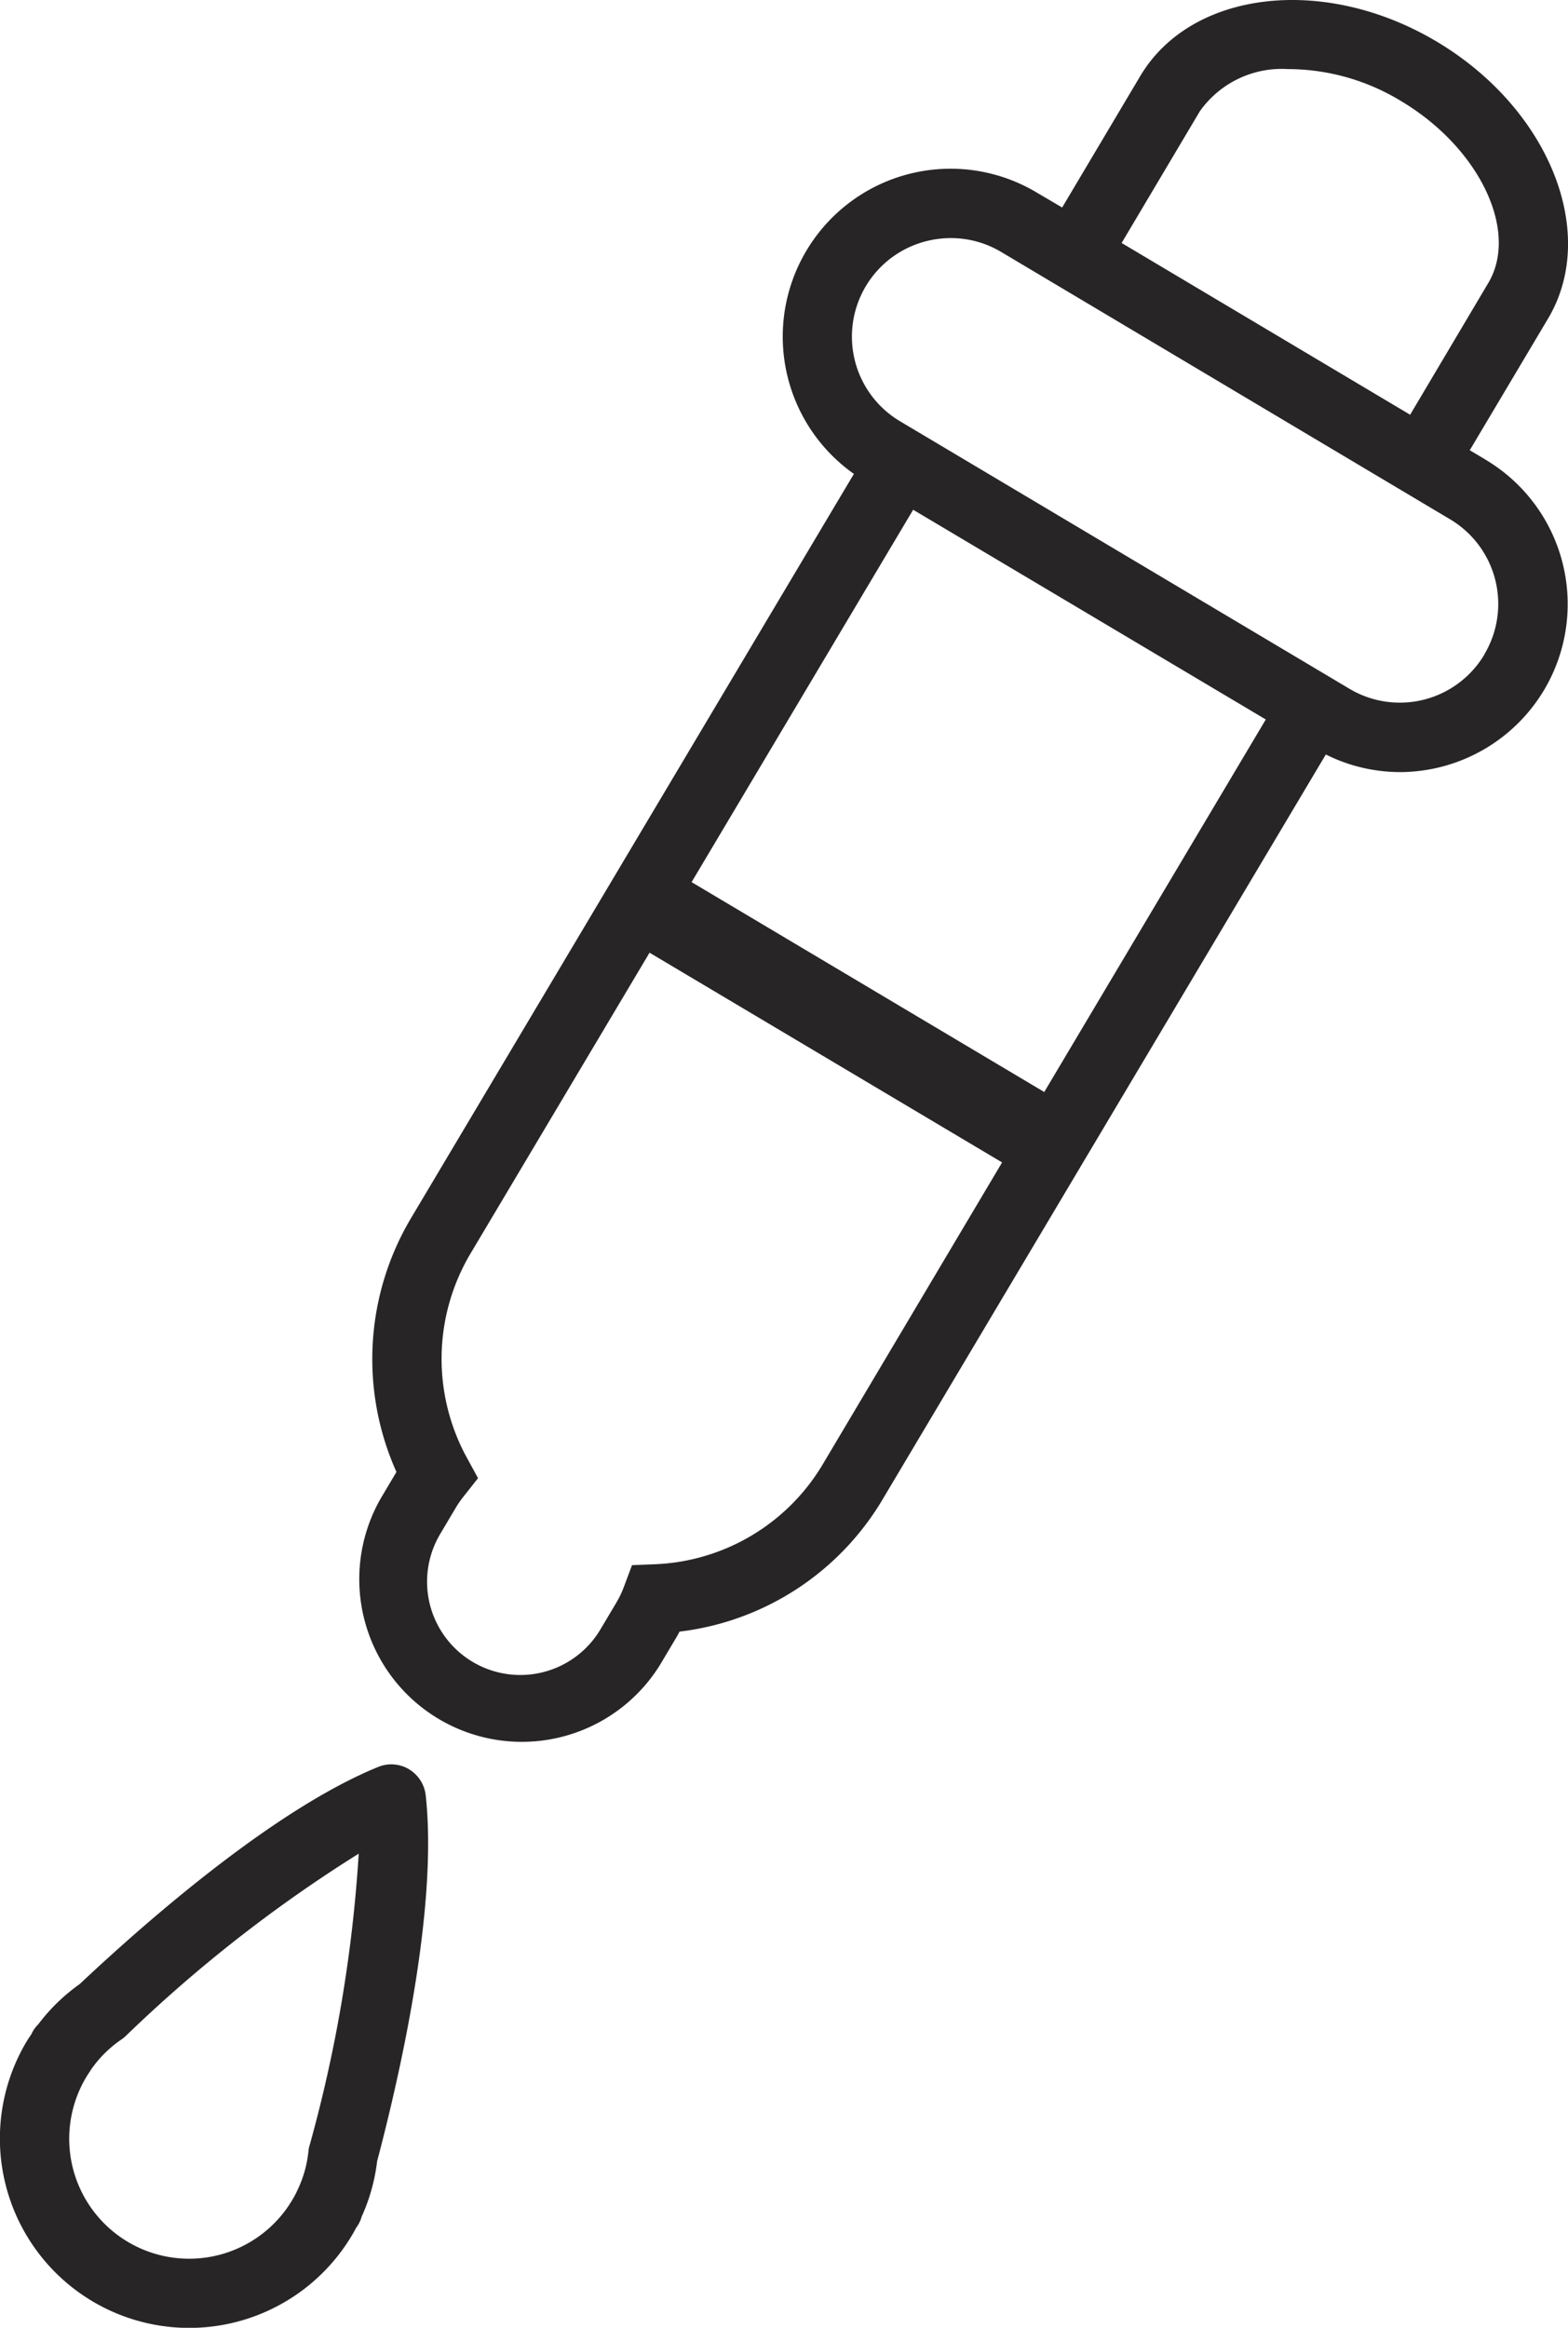 <svg id="그룹_76" data-name="그룹 76" xmlns="http://www.w3.org/2000/svg" xmlns:xlink="http://www.w3.org/1999/xlink" width="36.652" height="54.387" viewBox="0 0 36.652 54.387">
  <defs>
    <clipPath id="clip-path">
      <rect id="사각형_32" data-name="사각형 32" width="36.652" height="54.387" fill="none"/>
    </clipPath>
  </defs>
  <g id="그룹_75" data-name="그룹 75" transform="translate(0 0)" clip-path="url(#clip-path)">
    <path id="패스_186" data-name="패스 186" d="M31.678,10.739l-.368-.22,1.829-3.074c1.192-2,.027-4.906-2.6-6.472s-5.735-1.2-6.929.8L21.782,4.848,21.19,4.5a3.923,3.923,0,0,0-4.276,6.572l-5.679,9.539.14.083-.14-.083L6.553,28.475a6.441,6.441,0,0,0-.332,5.916l-.371.625A3.8,3.8,0,0,0,12.381,38.9l.382-.642q.04-.068.076-.137A6.4,6.4,0,0,0,17.58,35.04l4.683-7.868,5.682-9.544a3.9,3.9,0,0,0,1.792.411,3.937,3.937,0,0,0,3.31-1.918,3.925,3.925,0,0,0-1.369-5.381M25,2.6a2.348,2.348,0,0,1,2.061-.986,5.1,5.1,0,0,1,2.647.75c1.825,1.089,2.758,3.033,2.034,4.249L29.916,9.69,23.172,5.677ZM16.188,34.209a4.787,4.787,0,0,1-3.923,2.338l-.538.022-.187.5a2.329,2.329,0,0,1-.17.36l-.382.642a2.179,2.179,0,1,1-3.744-2.231l.378-.637a2.534,2.534,0,0,1,.173-.245l.333-.422-.258-.472A4.813,4.813,0,0,1,7.945,29.3l4.192-7.041,8.241,4.9Zm5.174-8.693L21.34,25.5,13.12,20.61l5.179-8.7,8.243,4.9ZM31.653,15.29a2.3,2.3,0,0,1-3.16.8L18,9.847a2.3,2.3,0,0,1,.61-4.213,2.334,2.334,0,0,1,.529-.071,2.3,2.3,0,0,1,1.218.324L30.85,12.133a2.3,2.3,0,0,1,.8,3.157" transform="translate(3.046 0)" fill="#272525"/>
    <path id="패스_187" data-name="패스 187" d="M9.56,26.319a.808.808,0,0,0-.72-.053c-2.424.988-5.392,3.583-6.977,5.073a4.383,4.383,0,0,0-.964.934l-.011.013a.735.735,0,0,0-.153.222c-.039.057-.077.115-.115.176A4.425,4.425,0,0,0,8.226,37.21c.035-.058.069-.12.1-.179a.769.769,0,0,0,.12-.231l.009-.03a4.376,4.376,0,0,0,.36-1.29c.554-2.1,1.422-5.951,1.136-8.551a.814.814,0,0,0-.392-.609m-2.327,8.8a.664.664,0,0,0-.022.124,2.736,2.736,0,0,1-.252.9l-.008.016-.02.044c-.03.061-.063.121-.1.182a2.8,2.8,0,0,1-4.818-2.866c.038-.064.079-.123.127-.2l.008-.011.019-.025a2.742,2.742,0,0,1,.667-.647.927.927,0,0,0,.1-.079,33,33,0,0,1,5.452-4.266,32.968,32.968,0,0,1-1.151,6.827" transform="translate(0 15.017)" fill="#272525"/>
  </g>
</svg>
